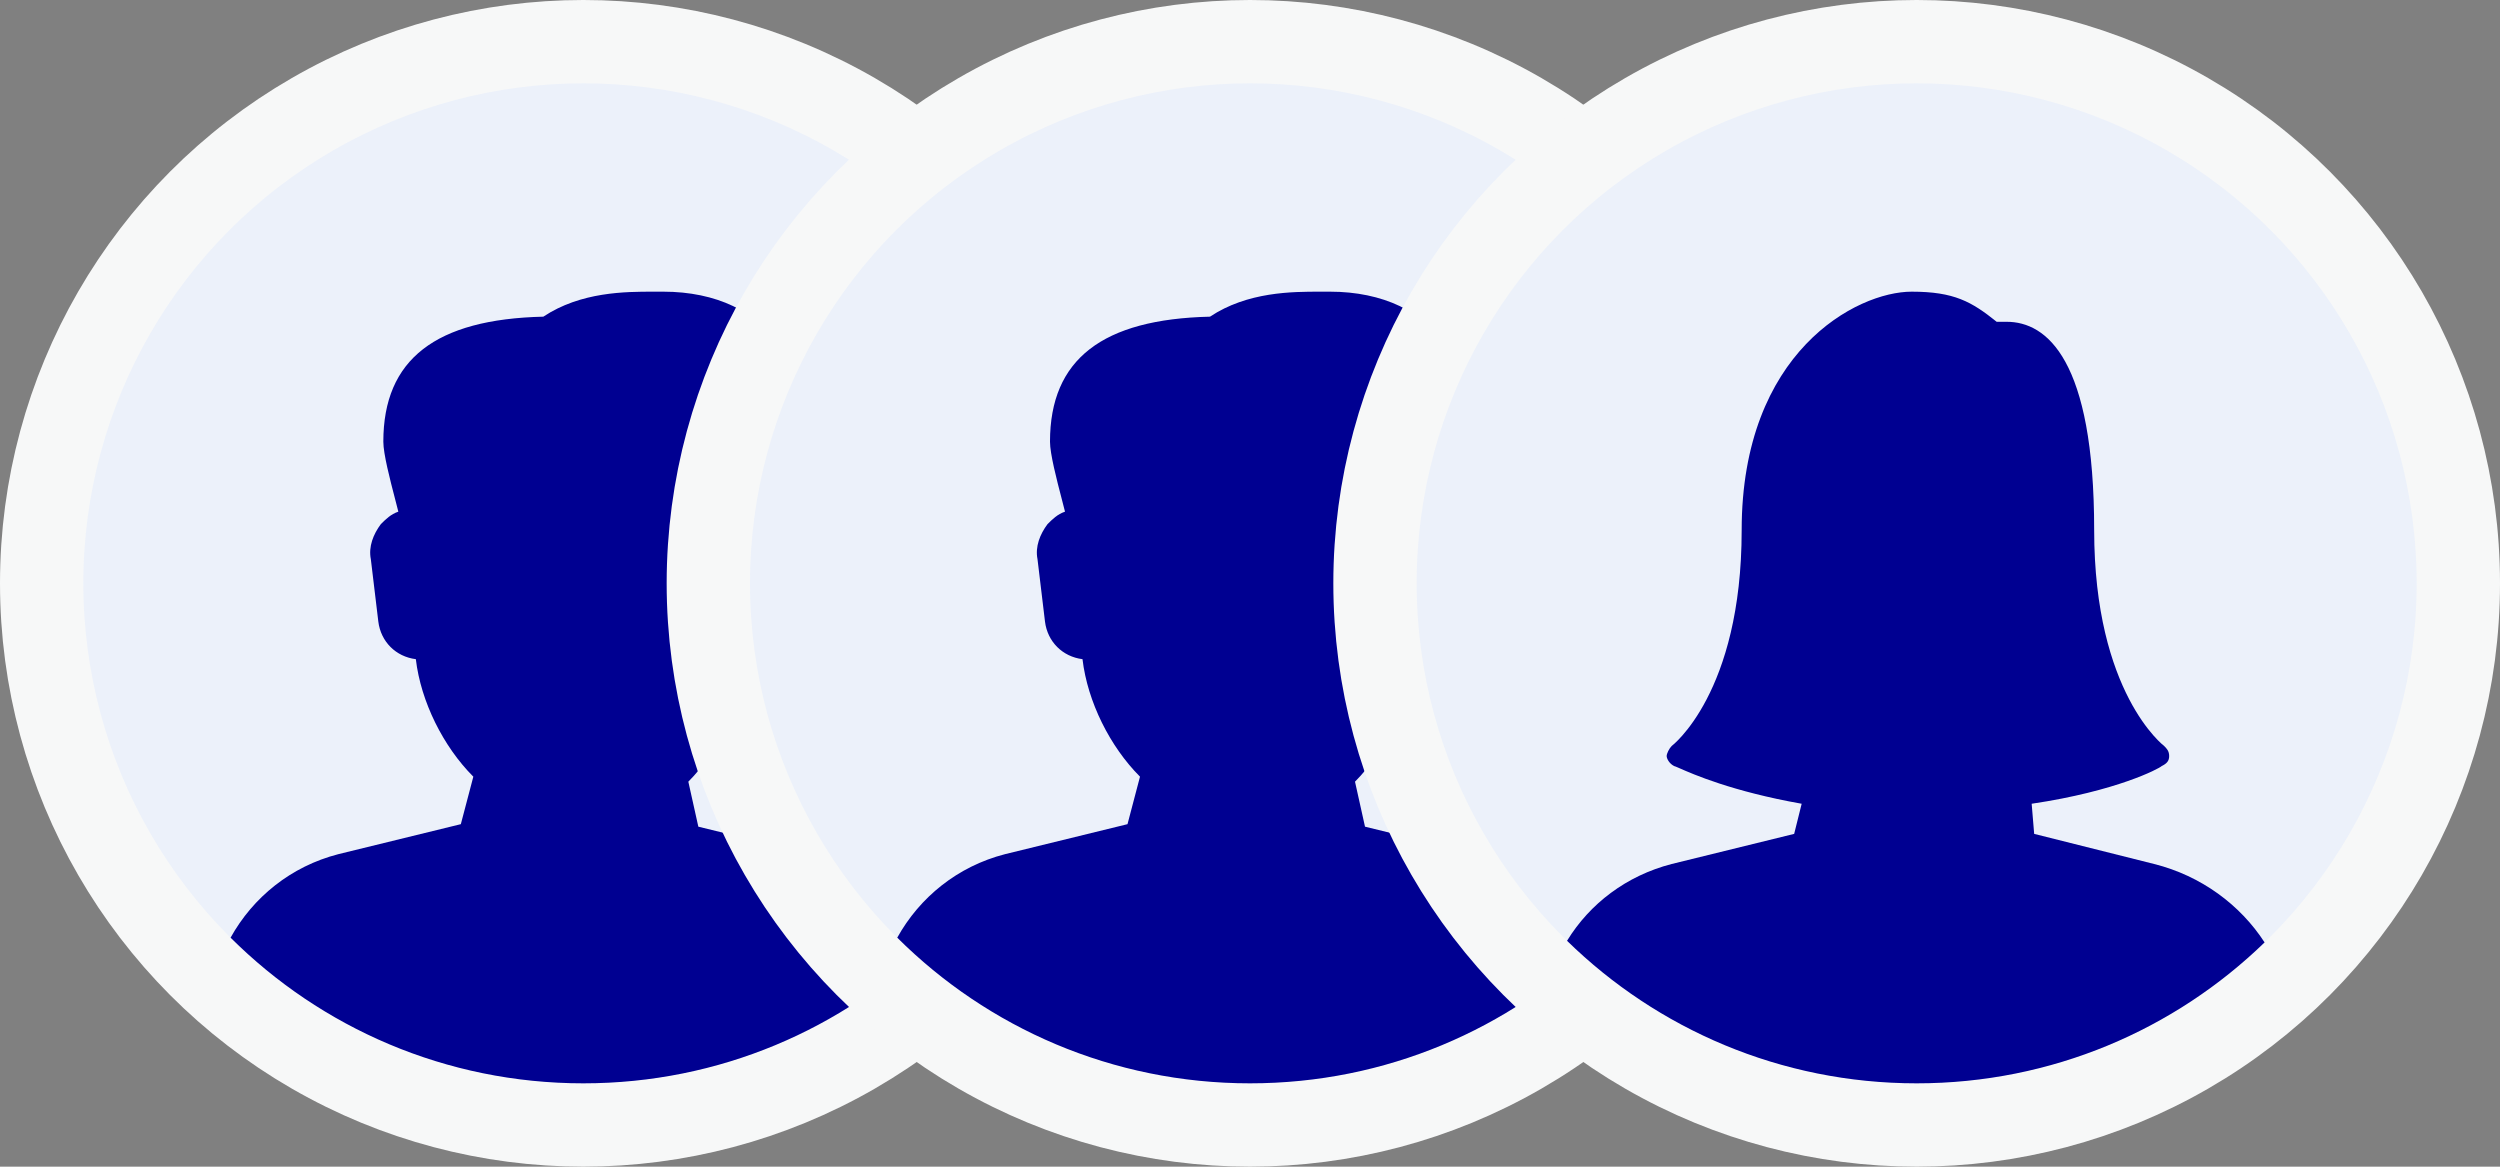 <svg width="60" height="28" viewBox="0 0 60 28" fill="none" xmlns="http://www.w3.org/2000/svg">
<rect x="0" y="0" width="60" height="28" fill="#808080" stroke="none"/>
<circle cx="14" cy="14" r="13" fill="#ECF1FA" stroke="#F7F8F8" stroke-width="2"/>
<path fill-rule="evenodd" clip-rule="evenodd" d="M5.534 22.504C6.072 21.534 6.984 20.793 8.12 20.5L11.06 19.78L11.36 18.64C10.64 17.92 10.1 16.84 9.98 15.82C9.5 15.76 9.14 15.4 9.08 14.92L8.9 13.42C8.84 13.12 8.96 12.82 9.14 12.58C9.26 12.46 9.38 12.34 9.56 12.28C9.538 12.191 9.511 12.089 9.483 11.98C9.359 11.504 9.2 10.893 9.2 10.6C9.2 8.62 10.46 7.66 13.04 7.6C13.94 7 15.02 7 15.68 7H15.92C17.18 7 18.2 7.48 18.68 8.32C19.34 9.28 18.92 9.88 18.44 10.42L18.14 10.72V12.46C18.26 12.52 18.38 12.58 18.5 12.7C18.68 12.94 18.8 13.3 18.74 13.66L18.44 15.16C18.38 15.64 18.08 15.7 17.84 15.7C17.72 16.96 17.24 18.04 16.52 18.76L16.76 19.84L19.7 20.56C20.824 20.814 21.795 21.594 22.387 22.582C20.224 24.697 17.264 26 14 26C10.696 26 7.704 24.665 5.534 22.504Z" fill="#000091"/>
<circle cx="30" cy="14" r="13" fill="#ECF1FA" stroke="#F7F8F8" stroke-width="2"/>
<path fill-rule="evenodd" clip-rule="evenodd" d="M21.534 22.504C22.072 21.534 22.984 20.793 24.12 20.5L27.06 19.78L27.36 18.64C26.64 17.92 26.1 16.84 25.98 15.82C25.5 15.76 25.14 15.4 25.08 14.92L24.9 13.42C24.84 13.12 24.96 12.82 25.14 12.58C25.26 12.46 25.38 12.34 25.56 12.28C25.538 12.191 25.511 12.089 25.483 11.98C25.359 11.504 25.2 10.893 25.2 10.6C25.2 8.62 26.46 7.66 29.04 7.6C29.94 7 31.02 7 31.68 7H31.92C33.18 7 34.2 7.48 34.68 8.32C35.34 9.28 34.92 9.88 34.44 10.42L34.14 10.72V12.46C34.26 12.52 34.38 12.58 34.5 12.7C34.68 12.94 34.8 13.3 34.74 13.66L34.44 15.16C34.38 15.64 34.08 15.7 33.84 15.7C33.72 16.96 33.24 18.04 32.52 18.76L32.76 19.84L35.7 20.56C36.824 20.814 37.795 21.594 38.387 22.582C36.224 24.697 33.264 26 30 26C26.696 26 23.704 24.665 21.534 22.504Z" fill="#000091"/>
<circle cx="46" cy="14" r="13" fill="#ECF1FA" stroke="#F7F8F8" stroke-width="2"/>
<path fill-rule="evenodd" clip-rule="evenodd" d="M37.609 22.579C38.155 21.687 39.035 21.017 40.12 20.736L43.06 20.013L43.24 19.29C41.57 18.994 40.624 18.577 40.303 18.435C40.231 18.404 40.191 18.386 40.18 18.386C40.06 18.326 40 18.205 40 18.145C40 18.085 40.06 17.964 40.12 17.904C40.12 17.904 41.8 16.639 41.8 12.723C41.8 8.446 44.56 7 45.88 7C46.9 7 47.32 7.241 47.92 7.723H48.16C49.12 7.723 50.26 8.627 50.26 12.723C50.26 16.639 51.94 17.904 51.94 17.904C52 17.964 52.06 18.025 52.06 18.145C52.06 18.266 52 18.326 51.88 18.386C51.82 18.446 50.8 18.988 48.76 19.29L48.82 20.013L51.7 20.736C52.825 21.018 53.765 21.714 54.35 22.618C52.19 24.712 49.245 26 46 26C42.734 26 39.773 24.695 37.609 22.579Z" fill="#000091"/>
</svg>
